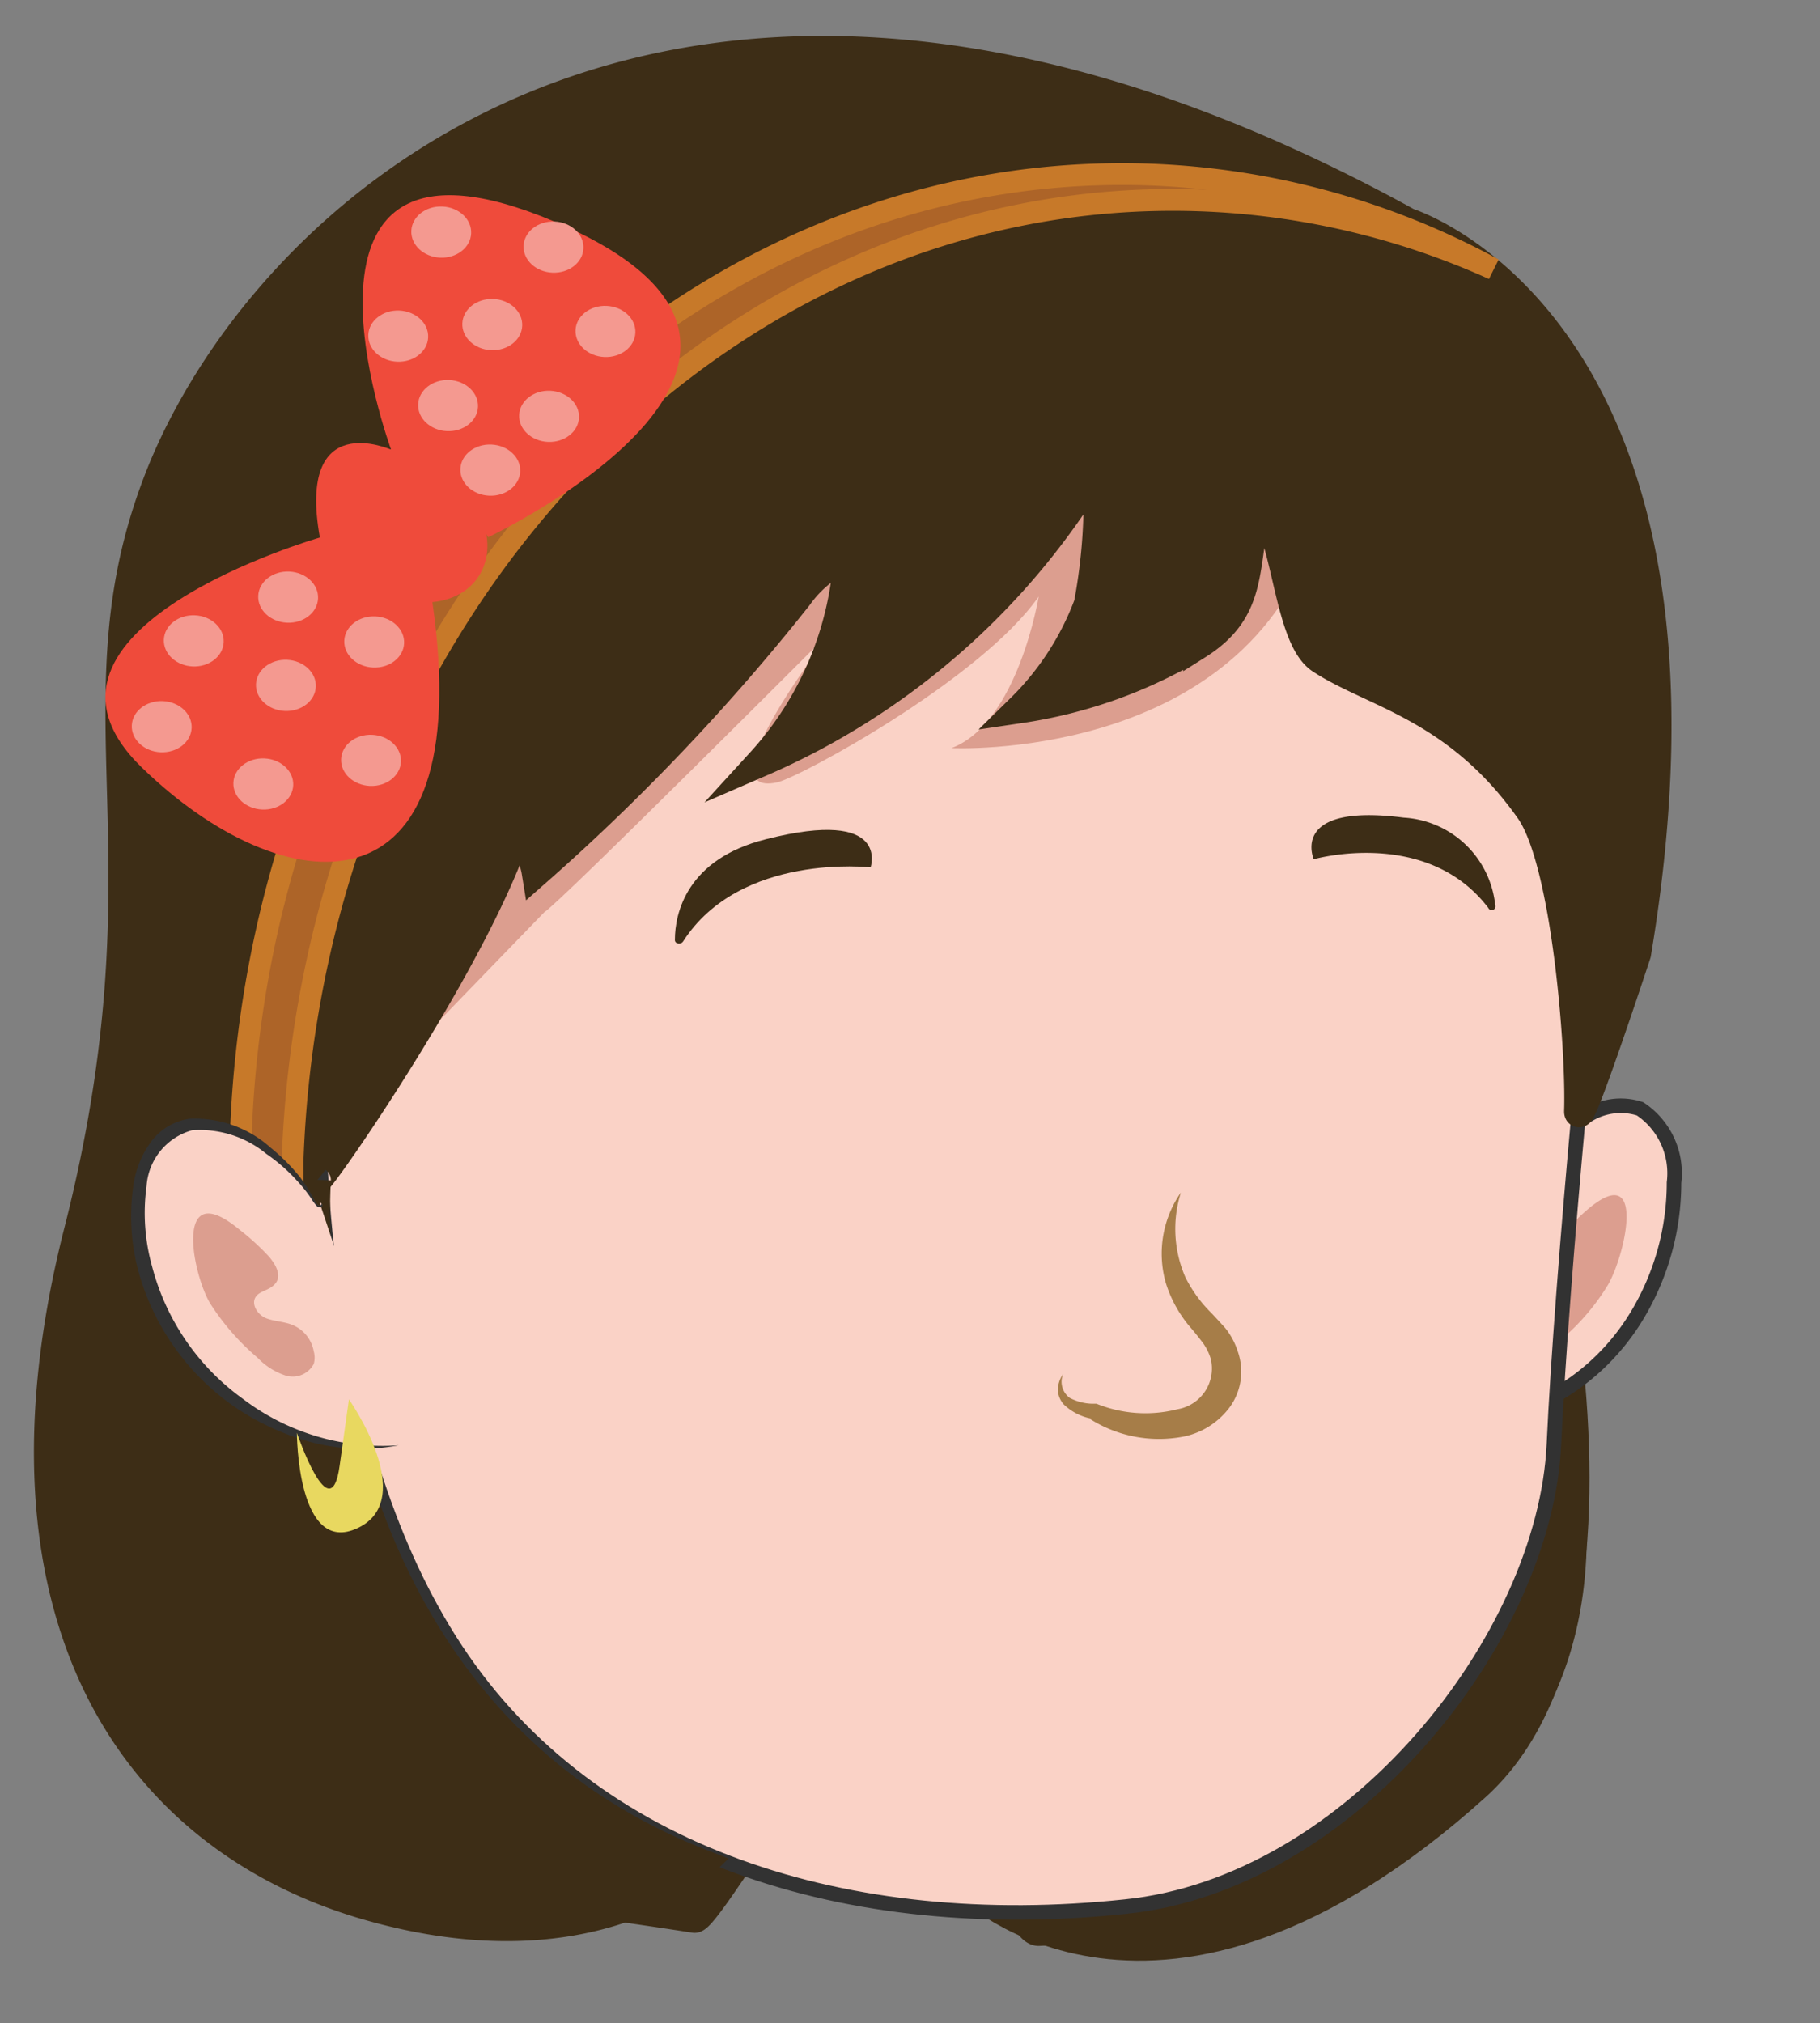 <svg id="Layer_1" data-name="Layer 1" xmlns="http://www.w3.org/2000/svg" viewBox="0 0 62.59 69.55"><rect x="0" y="0" width="62.59" height="69.55" fill="#808080" stroke="none"/><defs><style>.cls-1,.cls-6{fill:#3d2d16;}.cls-1{stroke:#3d2d16;}.cls-1,.cls-3,.cls-8{stroke-miterlimit:10;}.cls-2{fill:#fff;}.cls-3,.cls-9{fill:#fad2c6;}.cls-3{stroke:#323232;stroke-width:0.5px;}.cls-4{fill:#dc9e8f;}.cls-5{fill:#e8d860;}.cls-7{fill:#a67d48;}.cls-8{fill:#ad6428;stroke:#c77929;stroke-width:0.75px;}.cls-10{fill:#323232;}.cls-11{fill:#ef4b3b;}.cls-12{fill:#f49990;}</style></defs><path class="cls-1" d="M54,54.22c-.77,7.83-7.7,11.69-18.28,12.18-.55,0-.93-2-1.42-2.22A28.75,28.75,0,0,0,27,61.82c-.32,0-2.8,4.18-3.12,4.13C9.9,63.77,4.16,64.85,3.74,46.63,3.5,36.21,17,29,31,30.34S55,43.85,54,54.22Z"/><path class="cls-1" d="M51.6,36.05c.39.52,6.07,19.14-.85,25.37-11,9.89-17.46,3.39-17.5,3.4Z"/><path class="cls-2" d="M40,57.78s4.47-.54,6.71,2.39C45.52,60.93,44.32,61.86,40,57.78Z"/><path class="cls-3" d="M52.32,40.5c0-.08-.12.07,0,.1s.14-.06.18-.13a5.6,5.6,0,0,1,2-2.06,2.14,2.14,0,0,1,1.9-.29,2.66,2.66,0,0,1,1.17,2.54,8.86,8.86,0,0,1-1.28,4.58c-1.44,2.38-4.19,4-6.77,3.36"/><path class="cls-4" d="M54.61,41.57a8.61,8.61,0,0,0-.86.85c-.22.24-.43.61-.28.91s.46.29.56.55a.6.6,0,0,1-.36.69c-.24.1-.5.07-.75.15a1.18,1.18,0,0,0-.69.88.89.89,0,0,0,0,.43.65.65,0,0,0,.77.44,1.84,1.84,0,0,0,.82-.53,7.7,7.7,0,0,0,1.48-1.77C55.91,43.11,56.62,39.88,54.61,41.57Z"/><path class="cls-5" d="M51.05,47.16s-2.24,3.26-.55,4.39,2-3.12,2-3.12-1.19,3.32-1.31,1Z"/><path class="cls-3" d="M55.05,31.41c-.19.35-1.35,12.5-1.61,18.23-.3,6.7-7,15.13-14.75,15.91-9.5,1-18.31-1.74-23-8.82S11,39.33,11,39.33,2.69,29.4,11.16,20,30.25,6.39,44.47,9,55.05,31.41,55.05,31.41Z"/><path class="cls-4" d="M18.72,31.36c.46-.25,10-9.8,10-9.8s-4.63,5.89-2,5.34c.73-.15,7-3.53,9-6.39,0,0-.71,4.35-3,5.21,0,0,9.7.48,12.42-7.12,0,0-1.06,4,6.4,7.17,5.78,2.44,2.92,9.71,2.92,9.71l1.2-15.25-6.77-6.31-15.74-.54L20.54,17.74,16.32,28.49,11,39.33Z"/><path class="cls-1" d="M54.29,38.2c.07-2.16-.43-8.58-1.68-10.35-2.51-3.56-5.4-4-7.2-5.19-1.15-.77-1.14-4.5-2.16-5.43s.26,1.45,0,0c-.52,2.26-.11,3.71-2.06,4.94a16.44,16.44,0,0,1-6.09,2.19,9.85,9.85,0,0,0,2.33-3.59,19.26,19.26,0,0,0,.3-4.75A25,25,0,0,1,26.17,26.2a11.55,11.55,0,0,0,3-7.08,4,4,0,0,0-1.73,1.39,73,73,0,0,1-9,9.47c-.1-.62-.47-1.13-.56-1.76-1.25,4.34-7,12.62-7,12.36,0,0-1.28,17.85,13.27,23.5,0,0-3.73,3.65-11.45,1.45-8.13-2.32-13.36-10-10-23.2s-.38-18.2,2.9-26.21C9.56,6.59,24-5.8,48.42,7.65c0,0,11.47,3.55,7.86,25.14C56.28,32.79,54.27,38.9,54.29,38.2Z"/><path class="cls-6" d="M45.18,29.54s3.88-1.11,6,1.67a.13.13,0,0,0,.24-.1,3.36,3.36,0,0,0-3.15-3C44.32,27.6,45.18,29.54,45.18,29.54Z"/><path class="cls-6" d="M29.94,29.82s-4.48-.52-6.45,2.55c-.08.12-.29.08-.28-.06,0-.9.4-2.78,3.14-3.46C30.65,27.76,29.94,29.82,29.94,29.82Z"/><path class="cls-7" d="M40.61,41a4.16,4.16,0,0,0,.15,2.9,4.6,4.6,0,0,0,.81,1.15c.15.15.35.37.56.6a2.49,2.49,0,0,1,.44.82,2.08,2.08,0,0,1-.28,1.91,2.64,2.64,0,0,1-1.54,1,4.44,4.44,0,0,1-3.27-.6l.1,0a1.86,1.86,0,0,1-1-.5.79.79,0,0,1-.2-.54,1,1,0,0,1,.18-.5.69.69,0,0,0,.23.82,1.75,1.75,0,0,0,.85.2h0l.07,0a4.48,4.48,0,0,0,2.78.19,1.42,1.42,0,0,0,1.15-1.73,1.87,1.87,0,0,0-.27-.55c-.13-.17-.27-.35-.47-.58a4.32,4.32,0,0,1-.81-1.49A3.67,3.67,0,0,1,40.61,41Z"/><path class="cls-8" d="M51.36,9.25A26.83,26.83,0,0,0,41.27,6.89C24.69,6.31,10.71,21.11,10.06,39.94c0,.36,0,.72,0,1.09-.59-.15-1.18-.27-1.78-.37,0-.53,0-1.06,0-1.6C8.94,20.24,22.92,5.44,39.5,6A26.76,26.76,0,0,1,51.36,9.25Z"/><path class="cls-9" d="M11,41.37c0-.08.14.08.05.1s-.17-.07-.21-.14a6.07,6.07,0,0,0-2.26-2.21,3,3,0,0,0-2.23-.44,2.6,2.6,0,0,0-1.59,2.45A7.84,7.84,0,0,0,6,45.79a8.17,8.17,0,0,0,7.77,3.88"/><path class="cls-10" d="M11,41.37c0-.07.13.05.08.1a.15.15,0,0,1-.18,0,1.91,1.91,0,0,1-.22-.3,5,5,0,0,0-.45-.56,6,6,0,0,0-1.07-.94,3.59,3.59,0,0,0-2.56-.81,2.14,2.14,0,0,0-1.56,1.92,6.8,6.8,0,0,0,.19,2.76,8.14,8.14,0,0,0,3.12,4.55,7.94,7.94,0,0,0,5.36,1.6,6.92,6.92,0,0,1-2.9-.08,8.85,8.85,0,0,1-2.68-1.2,8.39,8.39,0,0,1-3.38-4.74,7.29,7.29,0,0,1-.15-3,3.3,3.3,0,0,1,.59-1.41,2,2,0,0,1,1.34-.8,3.91,3.91,0,0,1,2.78,1,6.75,6.75,0,0,1,1,1,5.81,5.81,0,0,1,.4.61c.07.1.11.22.18.31s.1.07.14.05S11.07,41.31,11,41.37Z"/><path class="cls-4" d="M8.23,42.27a8.36,8.36,0,0,1,1,.91c.23.26.46.64.26.92s-.57.26-.71.51.09.6.37.71.59.11.88.22a1.21,1.21,0,0,1,.76.92.8.8,0,0,1,0,.43.82.82,0,0,1-1,.39,2.33,2.33,0,0,1-.93-.6A8.31,8.31,0,0,1,7.22,44.8C6.58,43.7,6,40.43,8.23,42.27Z"/><path class="cls-5" d="M12,48.11s2.41,3.42.31,4.42-2.1-3.27-2.1-3.27,1.16,3.41,1.47,1.13Z"/><path class="cls-11" d="M11,18.48s-11,3.16-6.13,7.9,11.59,5.41,10-5.68c-1-7,1.92-2.23,1.92-2.23S30,12.23,19.07,7.62C9,3.36,13.45,15.46,13.45,15.46S10.2,14,11,18.48Z"/><ellipse class="cls-12" cx="15.17" cy="7.99" rx="0.88" ry="1.03" transform="translate(6.52 22.78) rotate(-87.46)"/><ellipse class="cls-12" cx="6.66" cy="22.04" rx="0.88" ry="1.03" transform="translate(-15.65 27.71) rotate(-87.46)"/><ellipse class="cls-12" cx="5.55" cy="24.99" rx="0.88" ry="1.03" transform="translate(-19.65 29.42) rotate(-87.46)"/><ellipse class="cls-12" cx="9.83" cy="23.57" rx="0.88" ry="1.03" transform="translate(-14.15 32.34) rotate(-87.46)"/><ellipse class="cls-12" cx="12.87" cy="22.07" rx="0.88" ry="1.03" transform="translate(-9.75 33.95) rotate(-87.46)"/><ellipse class="cls-12" cx="12.76" cy="26.15" rx="0.88" ry="1.03" transform="translate(-13.93 37.73) rotate(-87.46)"/><ellipse class="cls-12" cx="9.06" cy="26.95" rx="0.88" ry="1.03" transform="translate(-18.27 34.81) rotate(-87.46)"/><ellipse class="cls-12" cx="9.91" cy="20.53" rx="0.88" ry="1.03" transform="translate(-11.04 29.52) rotate(-87.46)"/><ellipse class="cls-12" cx="13.69" cy="11.55" rx="0.88" ry="1.03" transform="translate(1.55 24.72) rotate(-87.46)"/><ellipse class="cls-12" cx="20.82" cy="11.39" rx="0.88" ry="1.03" transform="translate(8.52 31.69) rotate(-87.46)"/><ellipse class="cls-12" cx="19.03" cy="8.5" rx="0.88" ry="1.03" transform="translate(9.7 27.13) rotate(-87.46)"/><ellipse class="cls-12" cx="16.99" cy="11.22" rx="0.88" ry="1.03" transform="matrix(0.04, -1, 1, 0.04, 5.03, 27.7)"/><ellipse class="cls-12" cx="15.4" cy="13.94" rx="0.88" ry="1.03" transform="translate(0.8 28.71) rotate(-87.46)"/><ellipse class="cls-12" cx="18.88" cy="14.32" rx="0.88" ry="1.03" transform="translate(3.74 32.54) rotate(-87.46)"/><ellipse class="cls-12" cx="16.86" cy="16.16" rx="0.88" ry="1.03" transform="translate(-0.03 32.29) rotate(-87.46)"/><ellipse class="cls-11" cx="13.83" cy="18.07" rx="2.37" ry="3.16" transform="translate(-8.89 19.42) rotate(-55.97)"/></svg>